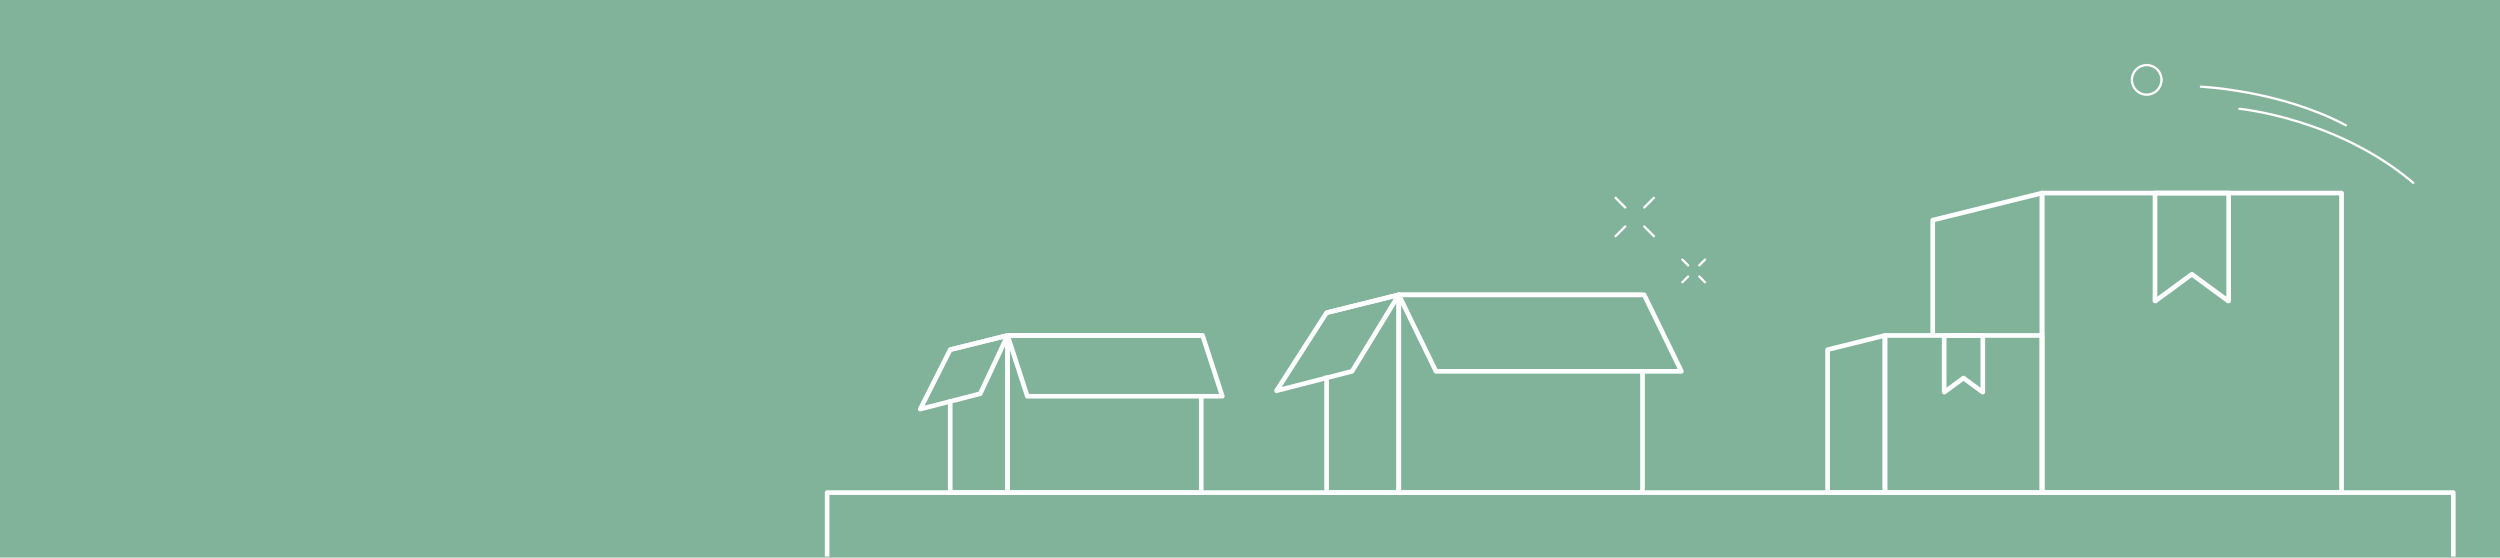 <svg xmlns="http://www.w3.org/2000/svg" width="538" height="120" viewBox="0 0 538 120">
  <g id="bg_package" transform="translate(1991 -2659)">
    <g id="그룹_701" data-name="그룹 701" transform="translate(-1991 2659)">
      <rect id="사각형_359" data-name="사각형 359" width="538" height="120" fill="#81b29a"/>
    </g>
    <g id="그룹_1279" data-name="그룹 1279" transform="translate(-4602.848 3782.293)">
      <circle id="타원_88" data-name="타원 88" cx="3.185" cy="3.185" r="3.185" transform="translate(3070.635 -1109.293)" fill="none" stroke="#fff" stroke-miterlimit="10" stroke-width="0.5"/>
      <path id="패스_358" data-name="패스 358" d="M3085.485-1104.637s17.038.755,31.184,8.3" fill="none" stroke="#fff" stroke-linecap="round" stroke-miterlimit="10" stroke-width="0.5"/>
      <path id="패스_359" data-name="패스 359" d="M3093.758-1099.884s21.057,2.016,37.415,15.937" fill="none" stroke="#fff" stroke-linecap="round" stroke-miterlimit="10" stroke-width="0.5"/>
      <g id="그룹_1277" data-name="그룹 1277">
        <line id="선_550" data-name="선 550" x1="1.221" y2="1.221" transform="translate(2977.541 -1067.418)" fill="none" stroke="#fff" stroke-linecap="round" stroke-miterlimit="10" stroke-width="0.5"/>
        <line id="선_551" data-name="선 551" x1="1.221" y2="1.221" transform="translate(2973.896 -1063.773)" fill="none" stroke="#fff" stroke-linecap="round" stroke-miterlimit="10" stroke-width="0.5"/>
        <line id="선_552" data-name="선 552" x1="1.221" y1="1.221" transform="translate(2977.541 -1063.773)" fill="none" stroke="#fff" stroke-linecap="round" stroke-miterlimit="10" stroke-width="0.5"/>
        <line id="선_553" data-name="선 553" x1="1.221" y1="1.221" transform="translate(2973.896 -1067.418)" fill="none" stroke="#fff" stroke-linecap="round" stroke-miterlimit="10" stroke-width="0.5"/>
      </g>
      <g id="그룹_1278" data-name="그룹 1278">
        <line id="선_554" data-name="선 554" x1="2.068" y2="2.068" transform="translate(2965.696 -1080.716)" fill="none" stroke="#fff" stroke-linecap="round" stroke-miterlimit="10" stroke-width="0.5"/>
        <line id="선_555" data-name="선 555" x1="2.068" y2="2.068" transform="translate(2959.523 -1074.543)" fill="none" stroke="#fff" stroke-linecap="round" stroke-miterlimit="10" stroke-width="0.5"/>
        <line id="선_556" data-name="선 556" x1="2.068" y1="2.068" transform="translate(2965.696 -1074.543)" fill="none" stroke="#fff" stroke-linecap="round" stroke-miterlimit="10" stroke-width="0.5"/>
        <line id="선_557" data-name="선 557" x1="2.068" y1="2.068" transform="translate(2959.523 -1080.716)" fill="none" stroke="#fff" stroke-linecap="round" stroke-miterlimit="10" stroke-width="0.5"/>
      </g>
      <path id="패스_360" data-name="패스 360" d="M3075.6-1081.75v23.222h.093l7.833-5.746,7.833,5.746h.093v-23.222Z" fill="none" stroke="#fff" stroke-linecap="round" stroke-linejoin="round" stroke-width="1"/>
      <rect id="사각형_517" data-name="사각형 517" width="64.456" height="64.456" transform="translate(3051.295 -1081.75)" fill="none" stroke="#fff" stroke-linejoin="round" stroke-width="1"/>
      <path id="패스_361" data-name="패스 361" d="M3051.3-1017.294v-64.456l-23.527,5.829v24.818" fill="none" stroke="#fff" stroke-linejoin="round" stroke-width="1"/>
      <path id="패스_362" data-name="패스 362" d="M3030.234-1051.1v12.181h.049l4.108-3.014,4.108,3.014h.049V-1051.1Z" fill="none" stroke="#fff" stroke-linecap="round" stroke-linejoin="round" stroke-width="1"/>
      <rect id="사각형_518" data-name="사각형 518" width="33.809" height="33.809" transform="translate(3017.487 -1051.102)" fill="none" stroke="#fff" stroke-linejoin="round" stroke-width="1"/>
      <path id="패스_363" data-name="패스 363" d="M3017.487-1017.294h-12.341v-30.751l12.341-3.058Z" fill="none" stroke="#fff" stroke-linejoin="round" stroke-width="1"/>
      <path id="패스_364" data-name="패스 364" d="M2965.319-1043.639v26.345H2912.86v-42.552h52.459" fill="none" stroke="#fff" stroke-linejoin="round" stroke-width="1"/>
      <path id="패스_365" data-name="패스 365" d="M2897.328-1056l15.532-3.848v42.552h-15.532v-25.175" fill="none" stroke="#fff" stroke-linejoin="round" stroke-width="1"/>
      <path id="패스_366" data-name="패스 366" d="M2902.81-1043.386l-16.253,4.175L2897.328-1056l15.532-3.848Z" fill="none" stroke="#fff" stroke-linejoin="round" stroke-width="1"/>
      <path id="패스_367" data-name="패스 367" d="M2973.684-1043.386h-52.813l-8.011-16.459h52.813Z" fill="none" stroke="#fff" stroke-linejoin="round" stroke-width="1"/>
      <path id="패스_368" data-name="패스 368" d="M2870.357-1038.226v20.932h-41.68V-1051.1h41.68" fill="none" stroke="#fff" stroke-linejoin="round" stroke-width="1"/>
      <path id="패스_369" data-name="패스 369" d="M2816.336-1048.045l12.341-3.058v33.809h-12.341v-20" fill="none" stroke="#fff" stroke-linejoin="round" stroke-width="1"/>
      <path id="패스_370" data-name="패스 370" d="M2822.793-1038.569l-12.914,3.317,6.457-12.792,12.341-3.058Z" fill="none" stroke="#fff" stroke-linejoin="round" stroke-width="1"/>
      <path id="패스_371" data-name="패스 371" d="M2874.887-1038.025h-41.962l-4.248-13.078h41.962Z" fill="none" stroke="#fff" stroke-linejoin="round" stroke-width="1"/>
      <path id="패스_372" data-name="패스 372" d="M2789.848-1003.516v-13.773H3139.8v13.773" fill="none" stroke="#fff" stroke-linejoin="round" stroke-width="1"/>
    </g>
  </g>
</svg>

